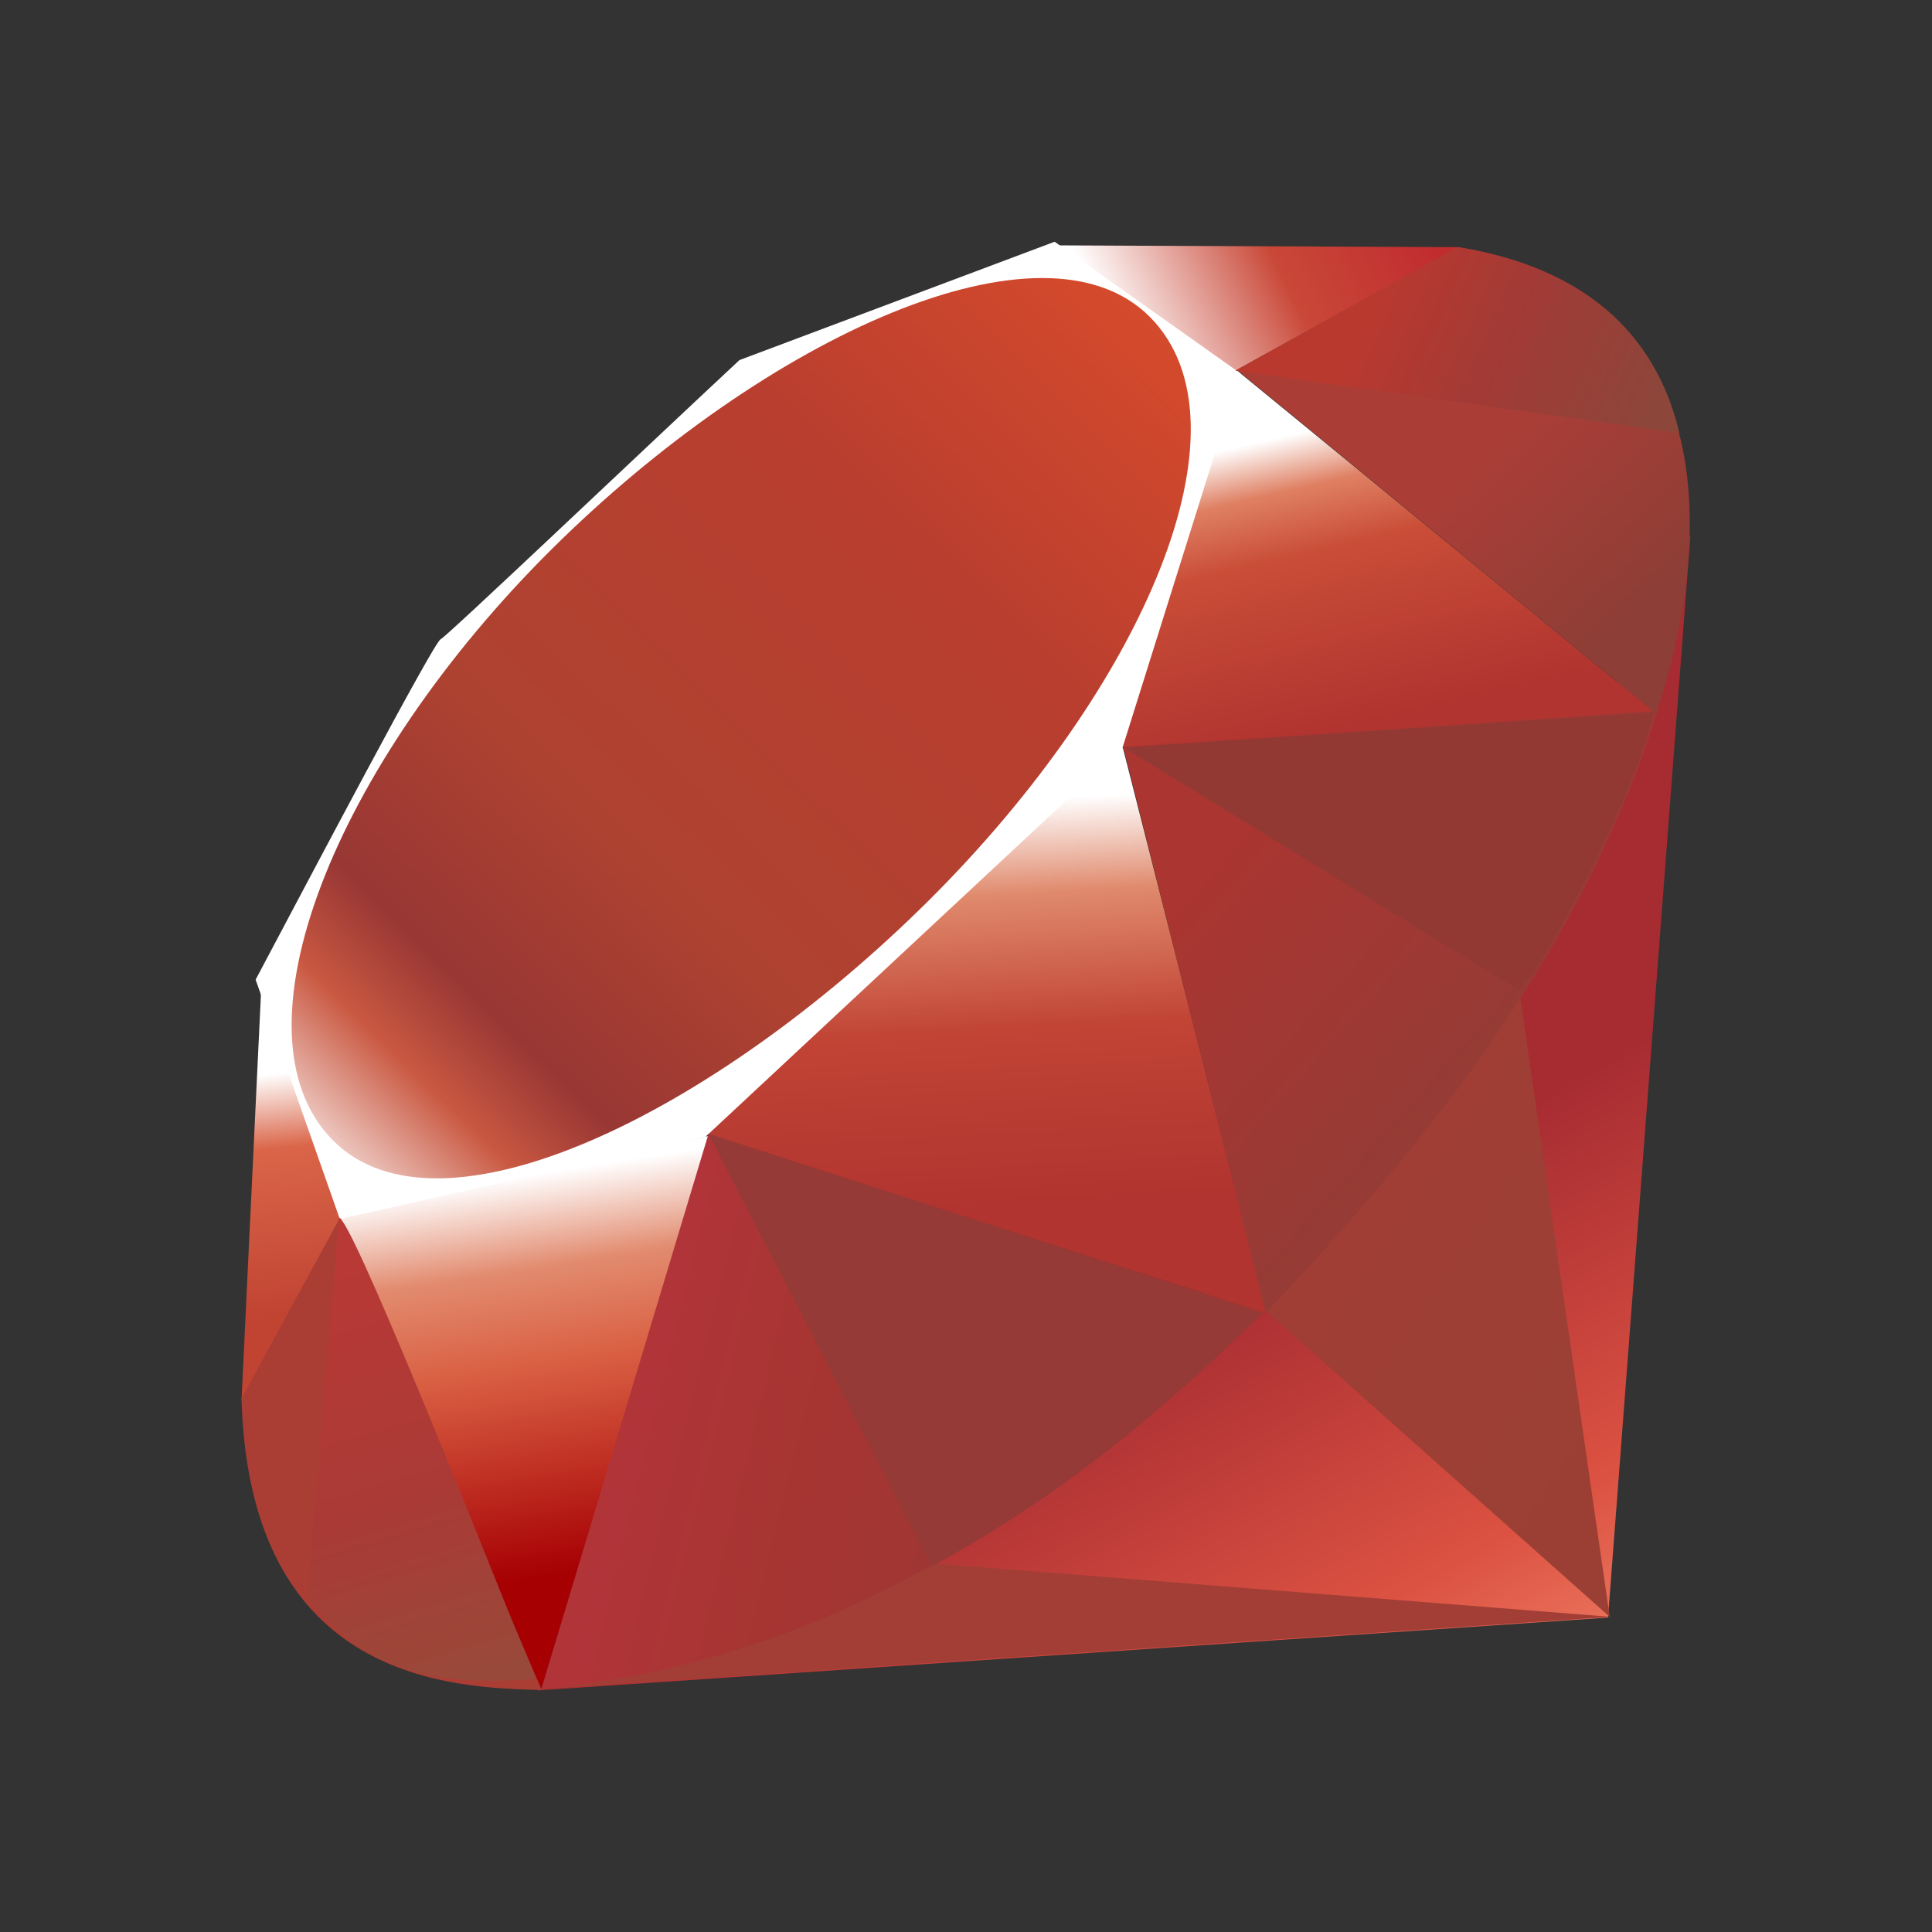 <!-- Copyright 2000-2022 JetBrains s.r.o. and contributors. Use of this source code is governed by the Apache 2.0 license. -->
<svg width="16" height="16" viewBox="0 0 16 16" fill="none" xmlns="http://www.w3.org/2000/svg">
<rect x="0" y="0" width="16" height="16" fill="#333333" stroke="none"/>
<g clip-path="url(#clip0_1304_26102)">
<path fill-rule="evenodd" clip-rule="evenodd" d="M4.446 14L13.317 13.396L14 4.426L11.297 9.92L4.446 14Z" fill="url(#paint0_linear_1304_26102)"/>
<path fill-rule="evenodd" clip-rule="evenodd" d="M10.492 10.863L13.331 13.39L12.569 8.113L10.492 10.863Z" fill="url(#paint1_linear_1304_26102)"/>
<path fill-rule="evenodd" clip-rule="evenodd" d="M4.475 13.988L13.342 13.39L7.756 12.95L4.475 13.988Z" fill="url(#paint2_linear_1304_26102)"/>
<path fill-rule="evenodd" clip-rule="evenodd" d="M2.808 10.064L4.483 13.99L5.879 9.405L2.808 10.064Z" fill="url(#paint3_linear_1304_26102)"/>
<path fill-rule="evenodd" clip-rule="evenodd" d="M5.533 9.289L10.492 10.878L9.208 5.835L5.533 9.289Z" fill="url(#paint4_linear_1304_26102)"/>
<path fill-rule="evenodd" clip-rule="evenodd" d="M9.268 6.197L13.709 5.906L10.235 3.061L9.268 6.197Z" fill="url(#paint5_linear_1304_26102)"/>
<path fill-rule="evenodd" clip-rule="evenodd" d="M8.752 2.032L12.084 2.047L10.041 3.179L8.752 2.032Z" fill="url(#paint6_linear_1304_26102)"/>
<path fill-rule="evenodd" clip-rule="evenodd" d="M2.164 8.172L2 11.602L2.856 10.036L2.164 8.172Z" fill="url(#paint7_linear_1304_26102)"/>
<path fill-rule="evenodd" clip-rule="evenodd" d="M2.117 8.113L2.814 10.095L5.842 9.415L9.295 6.196L10.27 3.09L8.734 2.002L6.124 2.982C5.301 3.749 3.705 5.267 3.648 5.295C3.59 5.324 2.595 7.212 2.117 8.113Z" fill="white"/>
<path fill-rule="evenodd" clip-rule="evenodd" d="M4.563 4.554C6.346 2.782 8.643 1.735 9.525 2.627C10.407 3.519 9.472 5.687 7.69 7.459C5.907 9.23 3.638 10.335 2.756 9.443C1.875 8.551 2.781 6.326 4.563 4.554Z" fill="url(#paint8_linear_1304_26102)"/>
<path fill-rule="evenodd" clip-rule="evenodd" d="M4.483 13.988L5.868 9.389L10.466 10.87C8.803 12.434 6.954 13.755 4.483 13.988Z" fill="url(#paint9_linear_1304_26102)"/>
<path fill-rule="evenodd" clip-rule="evenodd" d="M9.302 6.184L10.482 10.873C11.871 9.408 13.117 7.836 13.728 5.887L9.302 6.184Z" fill="url(#paint10_linear_1304_26102)"/>
<path fill-rule="evenodd" clip-rule="evenodd" d="M13.716 5.911C14.188 4.481 14.297 2.43 12.07 2.049L10.242 3.062L13.716 5.911Z" fill="url(#paint11_linear_1304_26102)"/>
<path fill-rule="evenodd" clip-rule="evenodd" d="M2 11.581C2.065 13.941 3.763 13.976 4.486 13.996L2.816 10.084L2 11.581Z" fill="#AA3E35"/>
<path fill-rule="evenodd" clip-rule="evenodd" d="M9.309 6.191C10.376 6.849 12.527 8.17 12.57 8.196C12.638 8.234 13.497 6.742 13.692 5.899L9.309 6.191Z" fill="url(#paint12_radial_1304_26102)"/>
<path fill-rule="evenodd" clip-rule="evenodd" d="M5.866 9.389L7.717 12.972C8.811 12.377 9.668 11.652 10.453 10.875L5.866 9.389Z" fill="url(#paint13_radial_1304_26102)"/>
<path fill-rule="evenodd" clip-rule="evenodd" d="M2.807 10.089L2.544 13.221C3.039 13.899 3.72 13.957 4.434 13.905C3.919 12.615 2.887 10.035 2.807 10.089Z" fill="url(#paint14_linear_1304_26102)"/>
<path fill-rule="evenodd" clip-rule="evenodd" d="M10.231 3.07L13.908 3.587C13.712 2.753 13.109 2.215 12.082 2.047L10.231 3.07Z" fill="url(#paint15_linear_1304_26102)"/>
</g>
<defs>
<linearGradient id="paint0_linear_1304_26102" x1="12.543" y1="15.091" x2="10" y2="10.615" gradientUnits="userSpaceOnUse">
<stop stop-color="#F68F71"/>
<stop offset="0.41" stop-color="#DC5242"/>
<stop offset="0.99" stop-color="#A72C32"/>
<stop offset="1" stop-color="#A72C32"/>
</linearGradient>
<linearGradient id="paint1_linear_1304_26102" x1="13.804" y1="11.326" x2="10.536" y2="9.139" gradientUnits="userSpaceOnUse">
<stop stop-color="#9B3F34"/>
<stop offset="0.99" stop-color="#A23E36"/>
<stop offset="1" stop-color="#A23E36"/>
</linearGradient>
<linearGradient id="paint2_linear_1304_26102" x1="1350.29" y1="238.997" x2="1329.84" y2="121.75" gradientUnits="userSpaceOnUse">
<stop stop-color="#9B3F34"/>
<stop offset="0.99" stop-color="#A23E36"/>
<stop offset="1" stop-color="#A23E36"/>
</linearGradient>
<linearGradient id="paint3_linear_1304_26102" x1="4.344" y1="9.737" x2="4.852" y2="13.033" gradientUnits="userSpaceOnUse">
<stop stop-color="white"/>
<stop offset="0.23" stop-color="#E28B6F"/>
<stop offset="0.46" stop-color="#DA6144"/>
<stop offset="0.99" stop-color="#A60003"/>
<stop offset="1" stop-color="#A60003"/>
</linearGradient>
<linearGradient id="paint4_linear_1304_26102" x1="7.822" y1="6.659" x2="8.01" y2="10.023" gradientUnits="userSpaceOnUse">
<stop stop-color="white"/>
<stop offset="0.23" stop-color="#E08A6D"/>
<stop offset="0.56" stop-color="#C14435"/>
<stop offset="0.99" stop-color="#B13430"/>
<stop offset="1" stop-color="#B13430"/>
</linearGradient>
<linearGradient id="paint5_linear_1304_26102" x1="10.909" y1="3.55" x2="11.471" y2="5.96" gradientUnits="userSpaceOnUse">
<stop stop-color="white"/>
<stop offset="0.18" stop-color="#DF8063"/>
<stop offset="0.4" stop-color="#C94D37"/>
<stop offset="0.99" stop-color="#B13430"/>
<stop offset="1" stop-color="#B13430"/>
</linearGradient>
<linearGradient id="paint6_linear_1304_26102" x1="9.206" y1="2.701" x2="11.613" y2="1.501" gradientUnits="userSpaceOnUse">
<stop stop-color="white"/>
<stop offset="0.54" stop-color="#C94838"/>
<stop offset="0.99" stop-color="#C12D2F"/>
<stop offset="1" stop-color="#C12D2F"/>
</linearGradient>
<linearGradient id="paint7_linear_1304_26102" x1="2.236" y1="8.897" x2="2.435" y2="10.884" gradientUnits="userSpaceOnUse">
<stop stop-color="white"/>
<stop offset="0.31" stop-color="#DA6548"/>
<stop offset="0.99" stop-color="#C14433"/>
<stop offset="1" stop-color="#C14433"/>
</linearGradient>
<linearGradient id="paint8_linear_1304_26102" x1="0.876" y1="11.421" x2="10.204" y2="1.855" gradientUnits="userSpaceOnUse">
<stop stop-color="#BD0012"/>
<stop offset="0.07" stop-color="white"/>
<stop offset="0.17" stop-color="white"/>
<stop offset="0.27" stop-color="#C95841"/>
<stop offset="0.33" stop-color="#983734"/>
<stop offset="0.46" stop-color="#AE4231"/>
<stop offset="0.72" stop-color="#B93E2F"/>
<stop offset="0.99" stop-color="#DE4E2B"/>
<stop offset="1" stop-color="#DE4E2B"/>
</linearGradient>
<linearGradient id="paint9_linear_1304_26102" x1="8.001" y1="12.387" x2="5.198" y2="11.698" gradientUnits="userSpaceOnUse">
<stop stop-color="#9F3633"/>
<stop offset="0.54" stop-color="#A73532"/>
<stop offset="0.99" stop-color="#B13439"/>
<stop offset="1" stop-color="#B13439"/>
</linearGradient>
<linearGradient id="paint10_linear_1304_26102" x1="12.813" y1="9.015" x2="10.317" y2="6.786" gradientUnits="userSpaceOnUse">
<stop stop-color="#923C36"/>
<stop offset="0.99" stop-color="#AA3531"/>
<stop offset="1" stop-color="#AA3531"/>
</linearGradient>
<linearGradient id="paint11_linear_1304_26102" x1="13.727" y1="4.912" x2="12.483" y2="3.586" gradientUnits="userSpaceOnUse">
<stop stop-color="#8D3E36"/>
<stop offset="0.99" stop-color="#AA3E37"/>
<stop offset="1" stop-color="#AA3E37"/>
</linearGradient>
<radialGradient id="paint12_radial_1304_26102" cx="0" cy="0" r="1" gradientTransform="translate(10.711 6.822) scale(3.05 3.059)">
<stop stop-color="#B13430"/>
<stop offset="0.99" stop-color="#923934"/>
<stop offset="1" stop-color="#923934"/>
</radialGradient>
<radialGradient id="paint13_radial_1304_26102" cx="0" cy="0" r="1"  gradientTransform="translate(6.487 10.852) scale(4.055 4.066)">
<stop stop-color="#AE3531"/>
<stop offset="0.99" stop-color="#953A36"/>
<stop offset="1" stop-color="#953A36"/>
</radialGradient>
<linearGradient id="paint14_linear_1304_26102" x1="3.615" y1="13.985" x2="2.6" y2="10.549" gradientUnits="userSpaceOnUse">
<stop stop-color="#994939"/>
<stop offset="0.43" stop-color="#AA3A36"/>
<stop offset="0.99" stop-color="#B83936"/>
<stop offset="1" stop-color="#B83936"/>
</linearGradient>
<linearGradient id="paint15_linear_1304_26102" x1="11.366" y1="2.595" x2="13.633" y2="3.593" gradientUnits="userSpaceOnUse">
<stop stop-color="#B9392F"/>
<stop offset="0.44" stop-color="#A23A36"/>
<stop offset="0.99" stop-color="#8D463A"/>
<stop offset="1" stop-color="#8D463A"/>
</linearGradient>
<clipPath id="clip0_1304_26102">
<rect width="12" height="12" fill="white" transform="translate(2 2)"/>
</clipPath>
</defs>
</svg>

